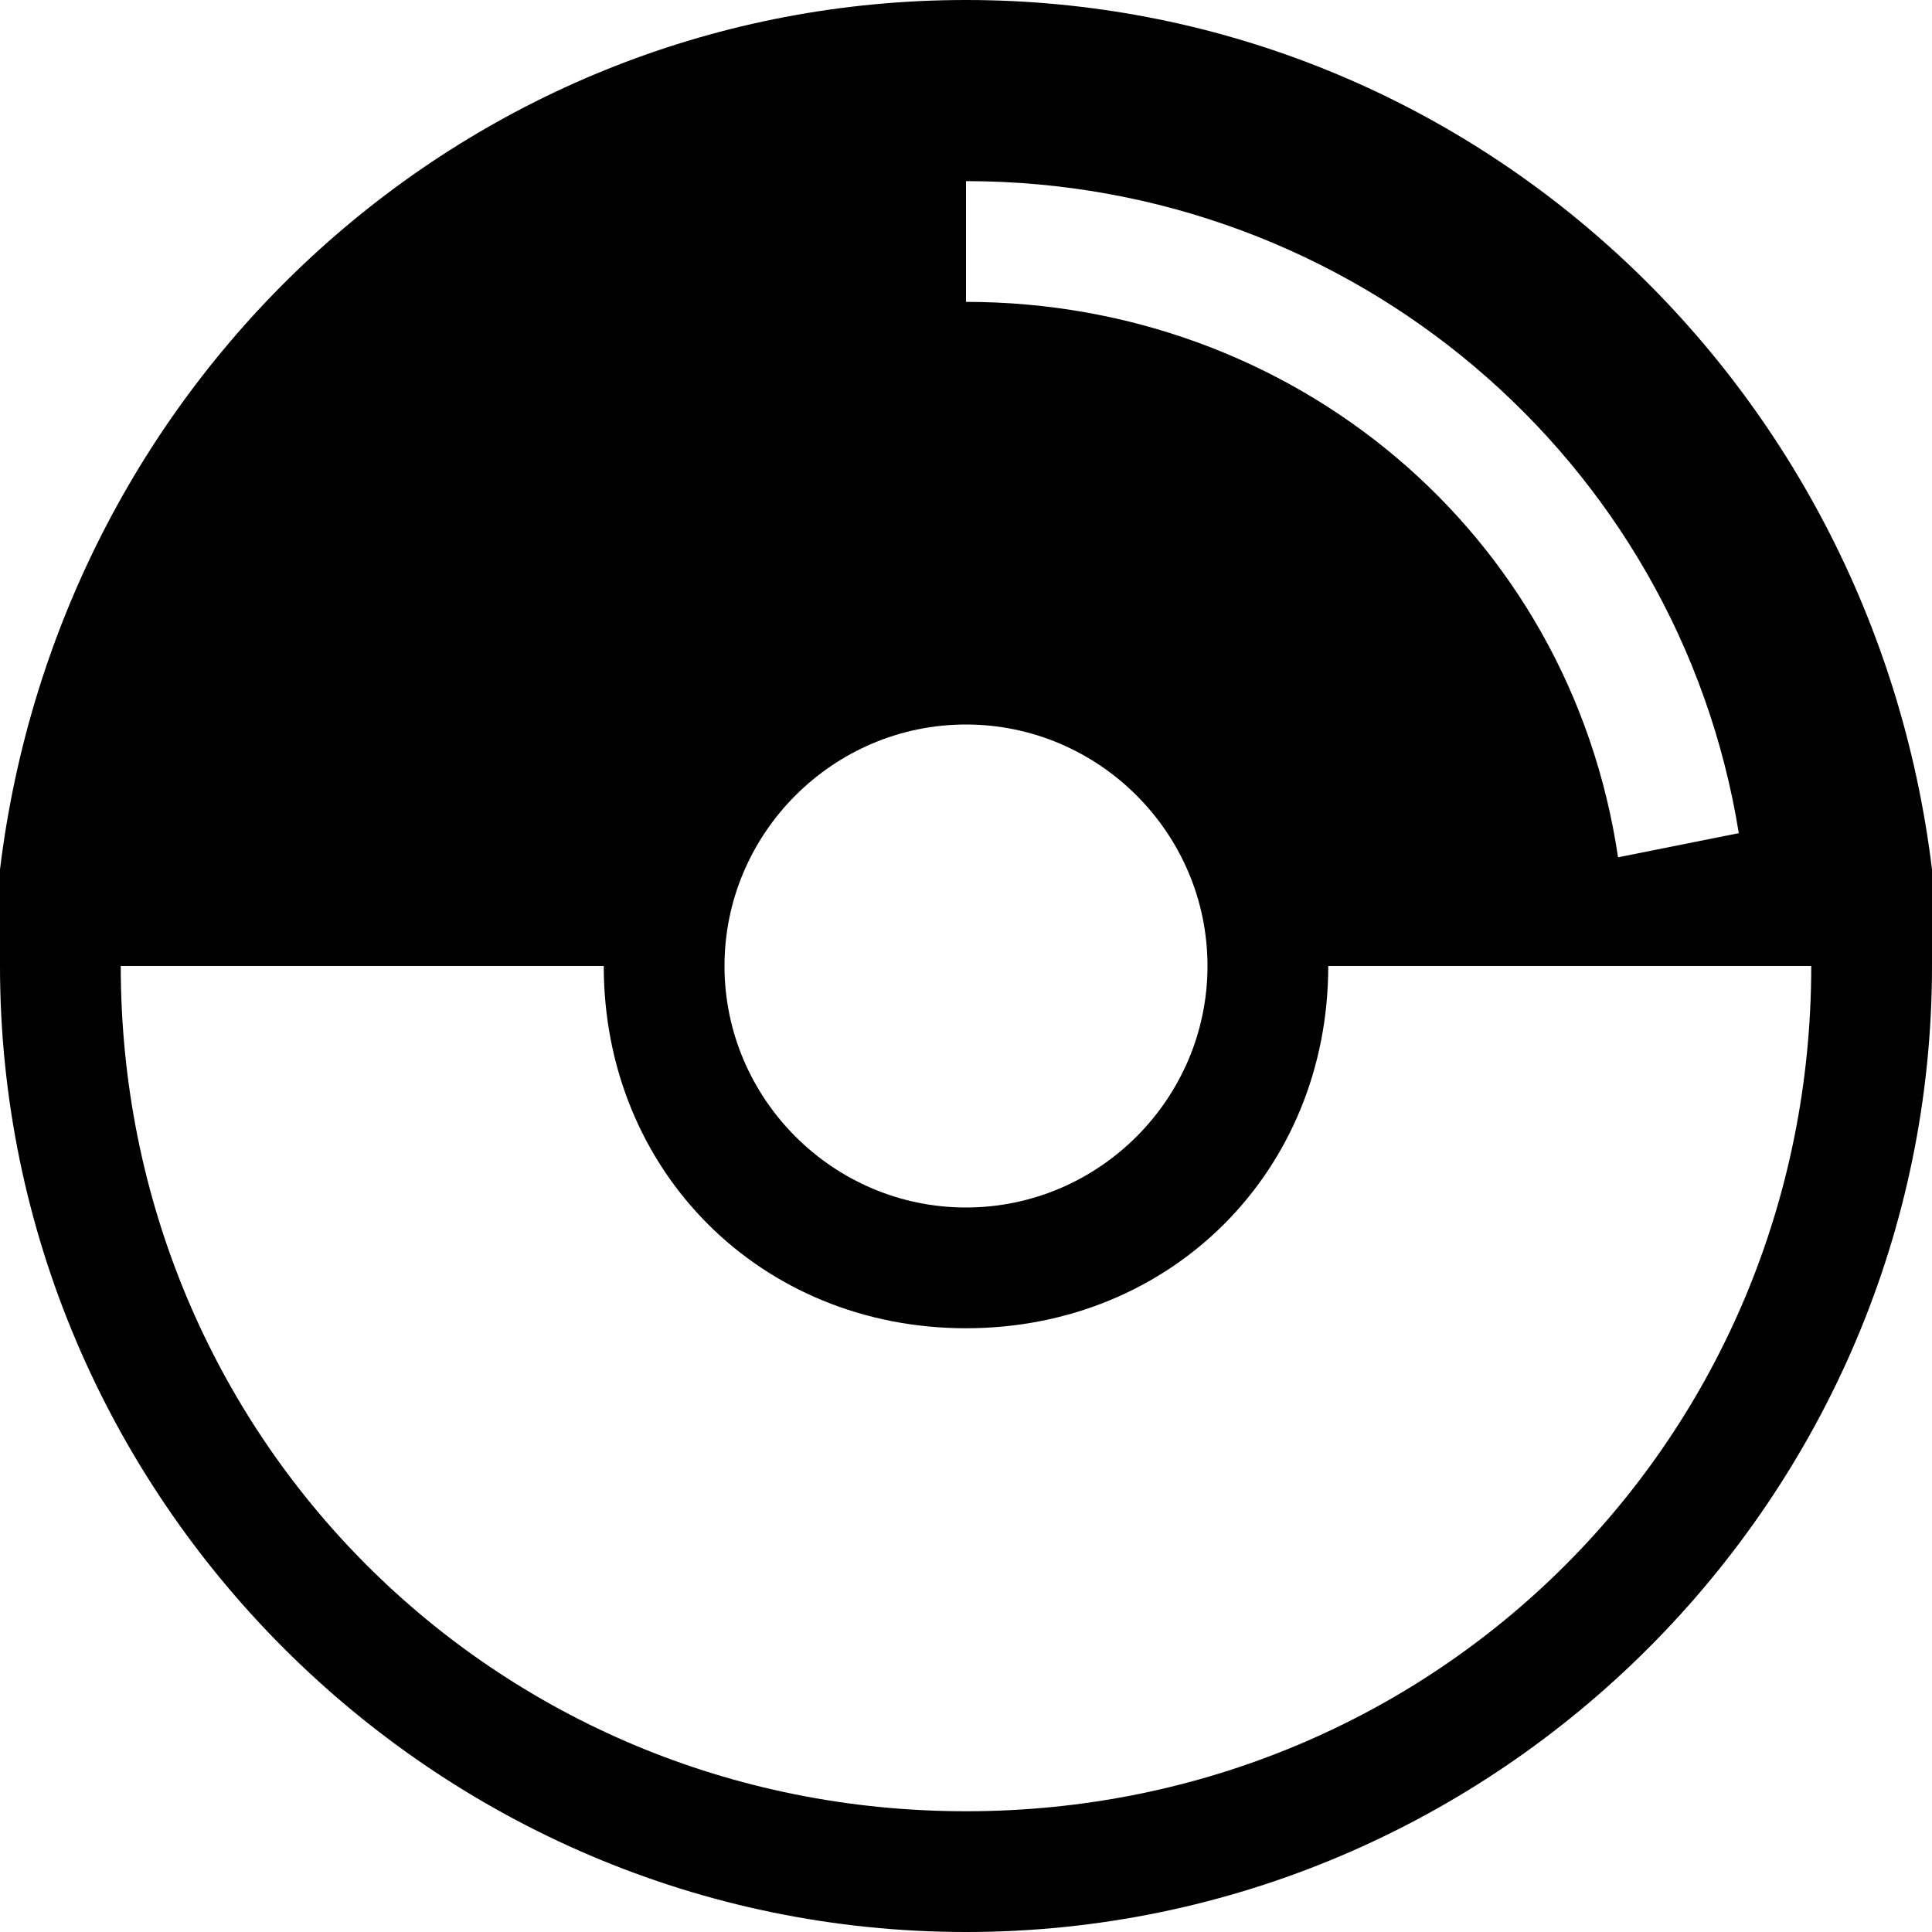 <?xml version="1.0" standalone="no"?><!DOCTYPE svg PUBLIC "-//W3C//DTD SVG 1.1//EN" "http://www.w3.org/Graphics/SVG/1.1/DTD/svg11.dtd"><svg t="1727616167274" class="icon" viewBox="0 0 1024 1024" version="1.1" xmlns="http://www.w3.org/2000/svg" p-id="7469" xmlns:xlink="http://www.w3.org/1999/xlink" width="200" height="200"><path d="M1024 460.8C992 198.4 774.4 0 512 0S32 198.4 0 460.8V512c0 281.6 230.4 512 512 512s512-230.4 512-512v-51.2zM512 96c204.8 0 377.6 147.2 409.6 345.6l-64 12.8C832 281.6 684.8 160 512 160V96z m0 288c70.4 0 128 57.6 128 128s-57.6 128-128 128-128-57.6-128-128 57.6-128 128-128z m0 576C262.4 960 64 761.6 64 512h256c0 108.8 83.2 192 192 192s192-83.2 192-192h256c0 249.6-198.4 448-448 448z" p-id="7470"></path></svg>